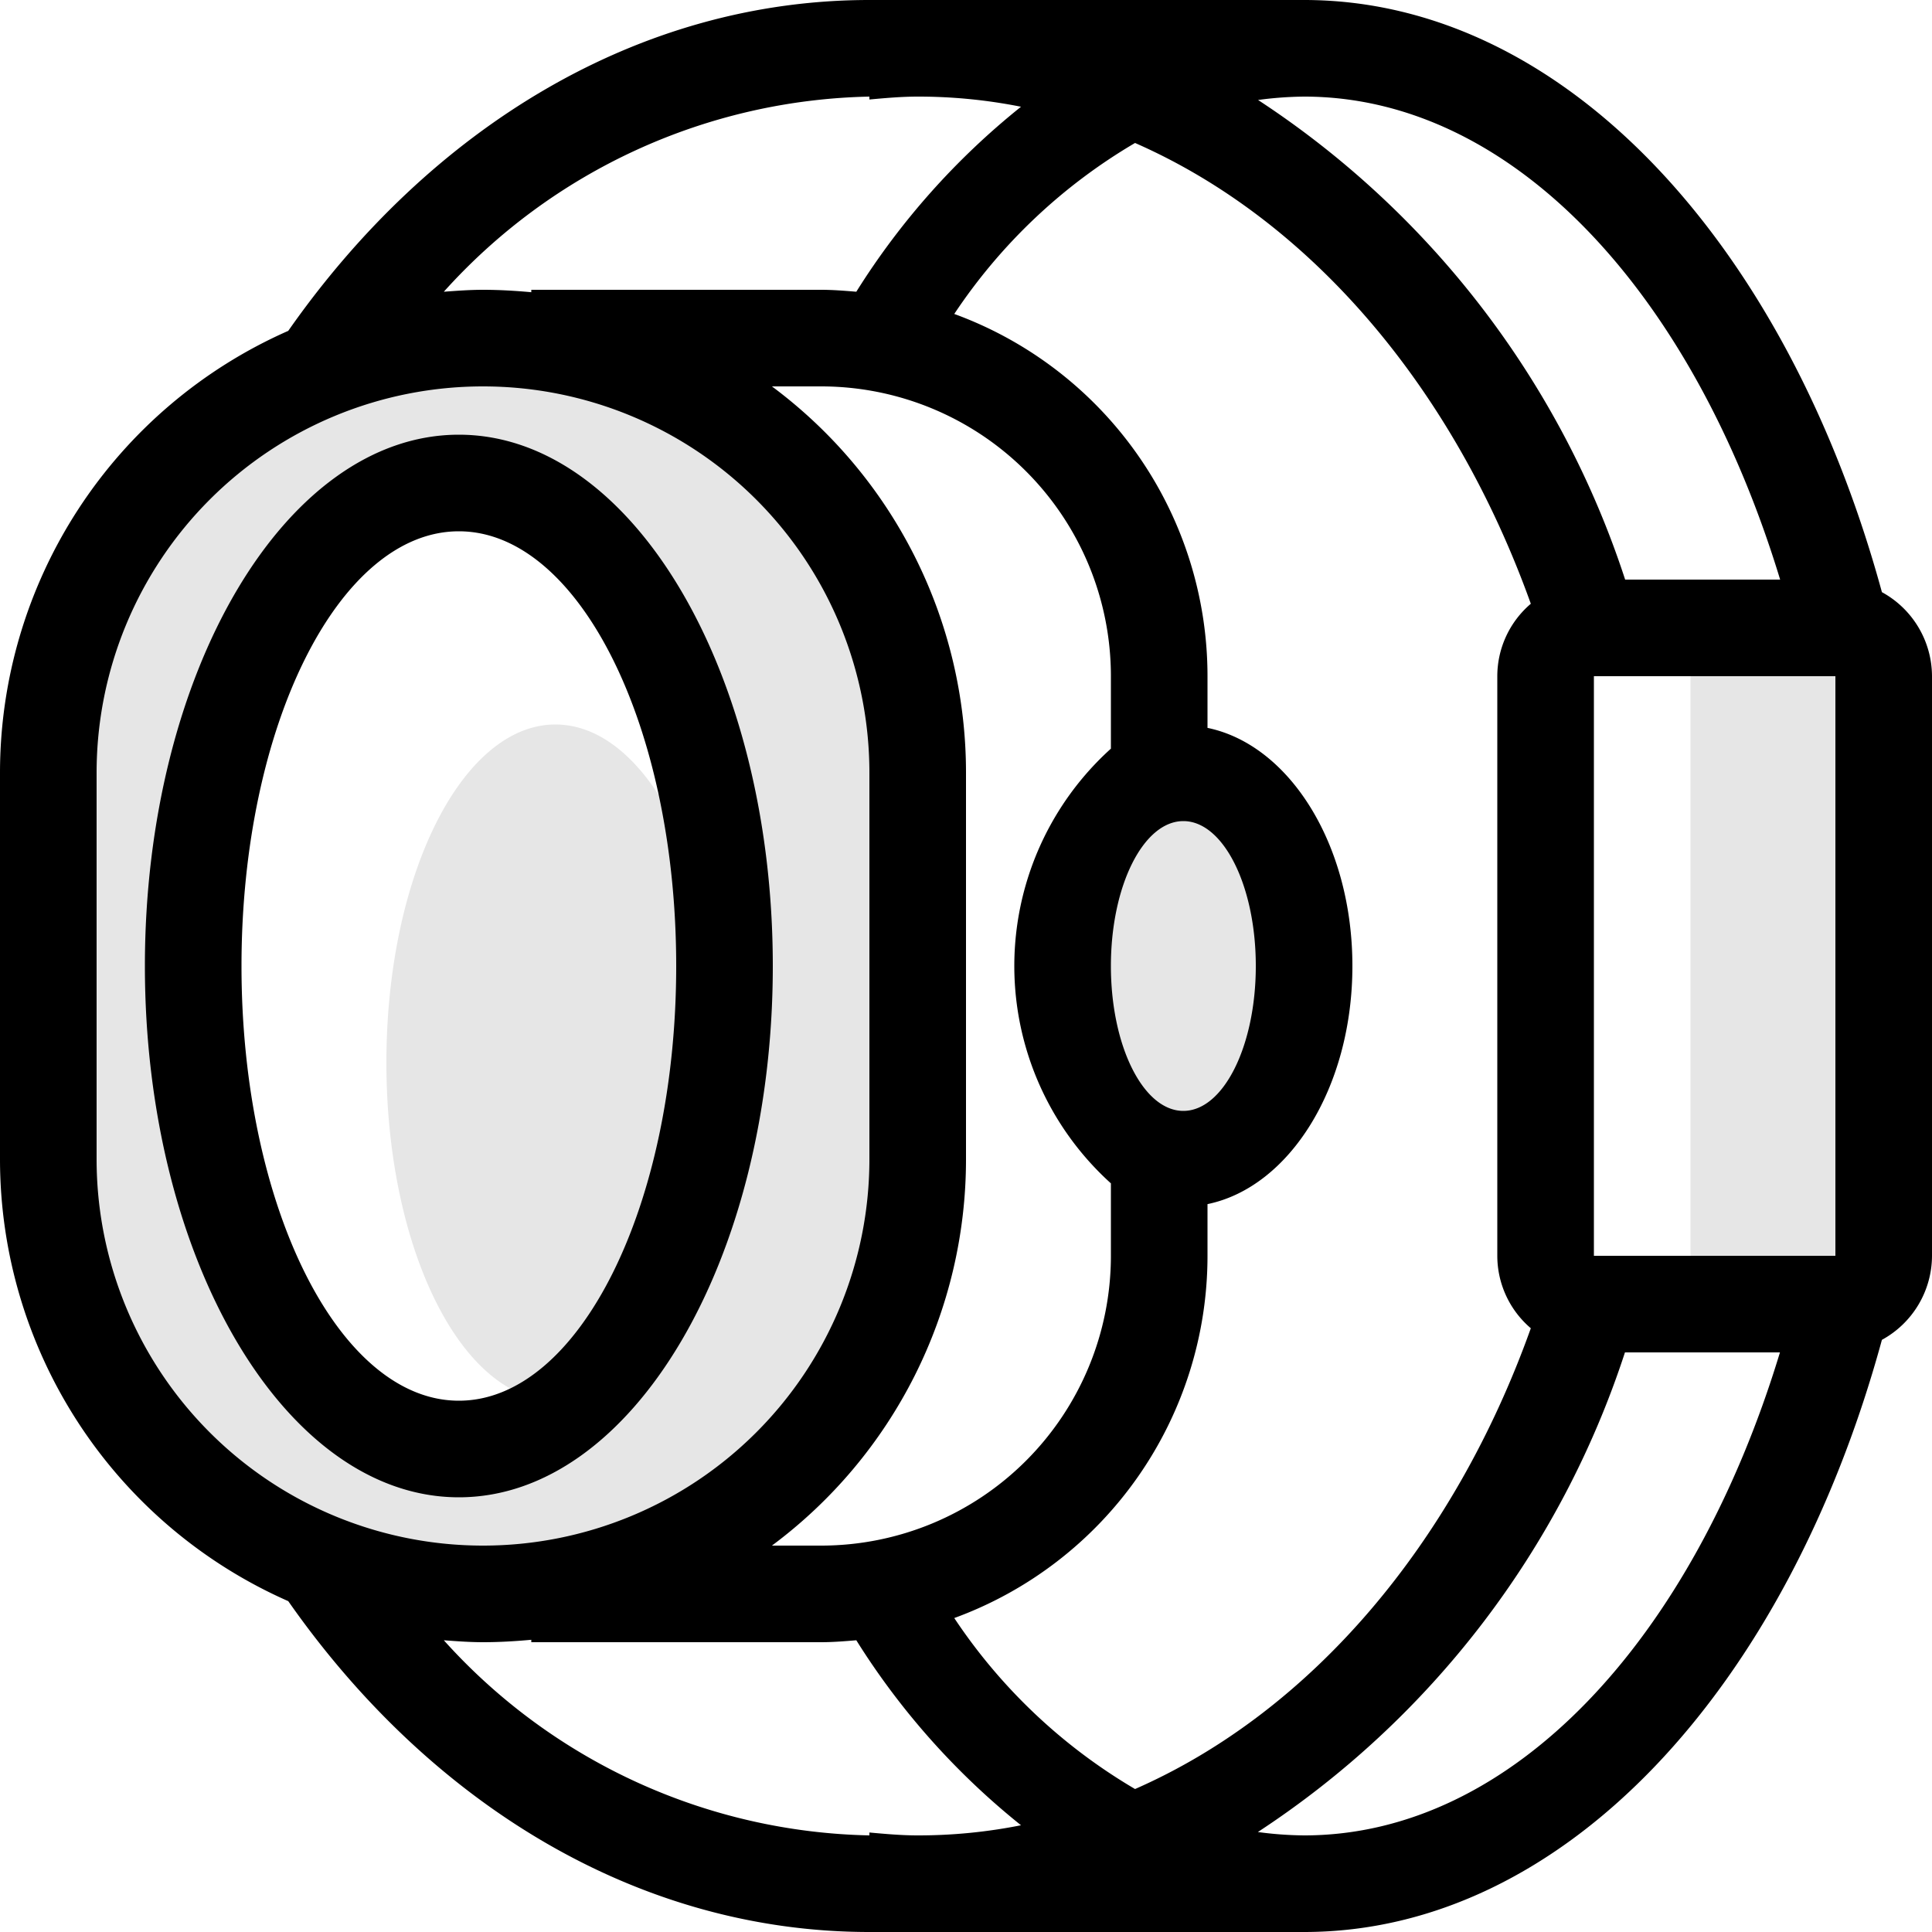 <?xml version="1.0"?>
<svg xmlns="http://www.w3.org/2000/svg" height="40px" width="40px" viewBox="0 0 40 40">
  <g id="svg">
    <path class="" d="M342.963,3617.74C341,3624.93,336.391,3630,331,3630h-9c-4.8,0-9.1-2.66-12.032-6.85A10,10,0,0,1,304,3614v-8a10,10,0,0,1,5.968-9.15C312.9,3592.66,317.2,3590,322,3590h9c5.391,0,10,5.07,11.963,12.26A1.989,1.989,0,0,1,344,3604v12A1.989,1.989,0,0,1,342.963,3617.74ZM331,3628c4.318,0,8.052-4.07,9.852-10h-3.209a18.862,18.862,0,0,1-7.6,9.93A7.527,7.527,0,0,0,331,3628Zm-9,0v-0.06c0.332,0.03.662,0.06,1,.06a10.85,10.85,0,0,0,2.139-.21,15.32,15.32,0,0,1-3.41-3.83c-0.24.02-.483,0.04-0.729,0.04h-6v-0.05c-0.329.03-.662,0.05-1,0.05-0.274,0-.543-0.02-0.811-0.04A12.177,12.177,0,0,0,322,3628Zm5-13.5a6.063,6.063,0,0,1,0-9V3604a6,6,0,0,0-6-6h-1.018a9.964,9.964,0,0,1,4.018,8v8a9.964,9.964,0,0,1-4.018,8H321a6,6,0,0,0,6-6v-1.5Zm1.5-1.5c0.828,0,1.5-1.34,1.5-3s-0.672-3-1.5-3-1.5,1.34-1.5,3S327.672,3613,328.5,3613Zm-22.5-7v8a8,8,0,0,0,16,0v-8A8,8,0,0,0,306,3606Zm17-14c-0.338,0-.668.03-1,0.06V3592a12.177,12.177,0,0,0-8.811,4.04c0.268-.02.537-0.04,0.811-0.04,0.338,0,.671.02,1,0.05V3596h6c0.246,0,.489.02,0.729,0.04a15.32,15.32,0,0,1,3.41-3.83A10.85,10.85,0,0,0,323,3592Zm0.757,4.5A7.986,7.986,0,0,1,329,3604v1.07c1.694,0.35,3,2.41,3,4.93s-1.306,4.58-3,4.93V3616a7.986,7.986,0,0,1-5.243,7.5,11.47,11.47,0,0,0,3.743,3.54c3.645-1.6,6.6-5.08,8.194-9.54A1.972,1.972,0,0,1,335,3616v-12a1.972,1.972,0,0,1,.694-1.5c-1.6-4.46-4.549-7.94-8.194-9.54A11.47,11.47,0,0,0,323.757,3596.5ZM331,3592a7.527,7.527,0,0,0-.953.07,18.862,18.862,0,0,1,7.6,9.93h3.209C339.052,3596.07,335.318,3592,331,3592Zm11,12h-5v12h5v-12Zm-22,6c0,6.08-2.91,11-6.5,11s-6.5-4.92-6.5-11,2.91-11,6.5-11S320,3603.92,320,3610Zm-6.5-9c-2.485,0-4.5,4.03-4.5,9s2.015,9,4.5,9,4.5-4.03,4.5-9S315.985,3601,313.5,3601Z" transform="translate(-304 -3590)" style=""/>
    <path class="" d="M339,3617v-14h4v14h-4Zm-10.5-3c-1.381,0-2.5-1.79-2.5-4s1.119-4,2.5-4,2.5,1.79,2.5,4S329.881,3614,328.5,3614Zm-14.5,9a9,9,0,0,1-9-9v-8a9,9,0,0,1,18,0v8A9,9,0,0,1,314,3623Zm-0.5-23c-3.038,0-5.5,4.48-5.5,10s2.462,10,5.5,10a3.648,3.648,0,0,0,2.463-1.07,1.815,1.815,0,0,1-.463.07c-1.933,0-3.5-3.13-3.5-7s1.567-7,3.5-7c1.777,0,3.241,2.65,3.467,6.08,0.021-.35.033-0.71,0.033-1.08C319,3604.48,316.538,3600,313.5,3600Z" transform="translate(-304 -3590)" style="opacity: 0.1;"/>
  </g>
</svg>
